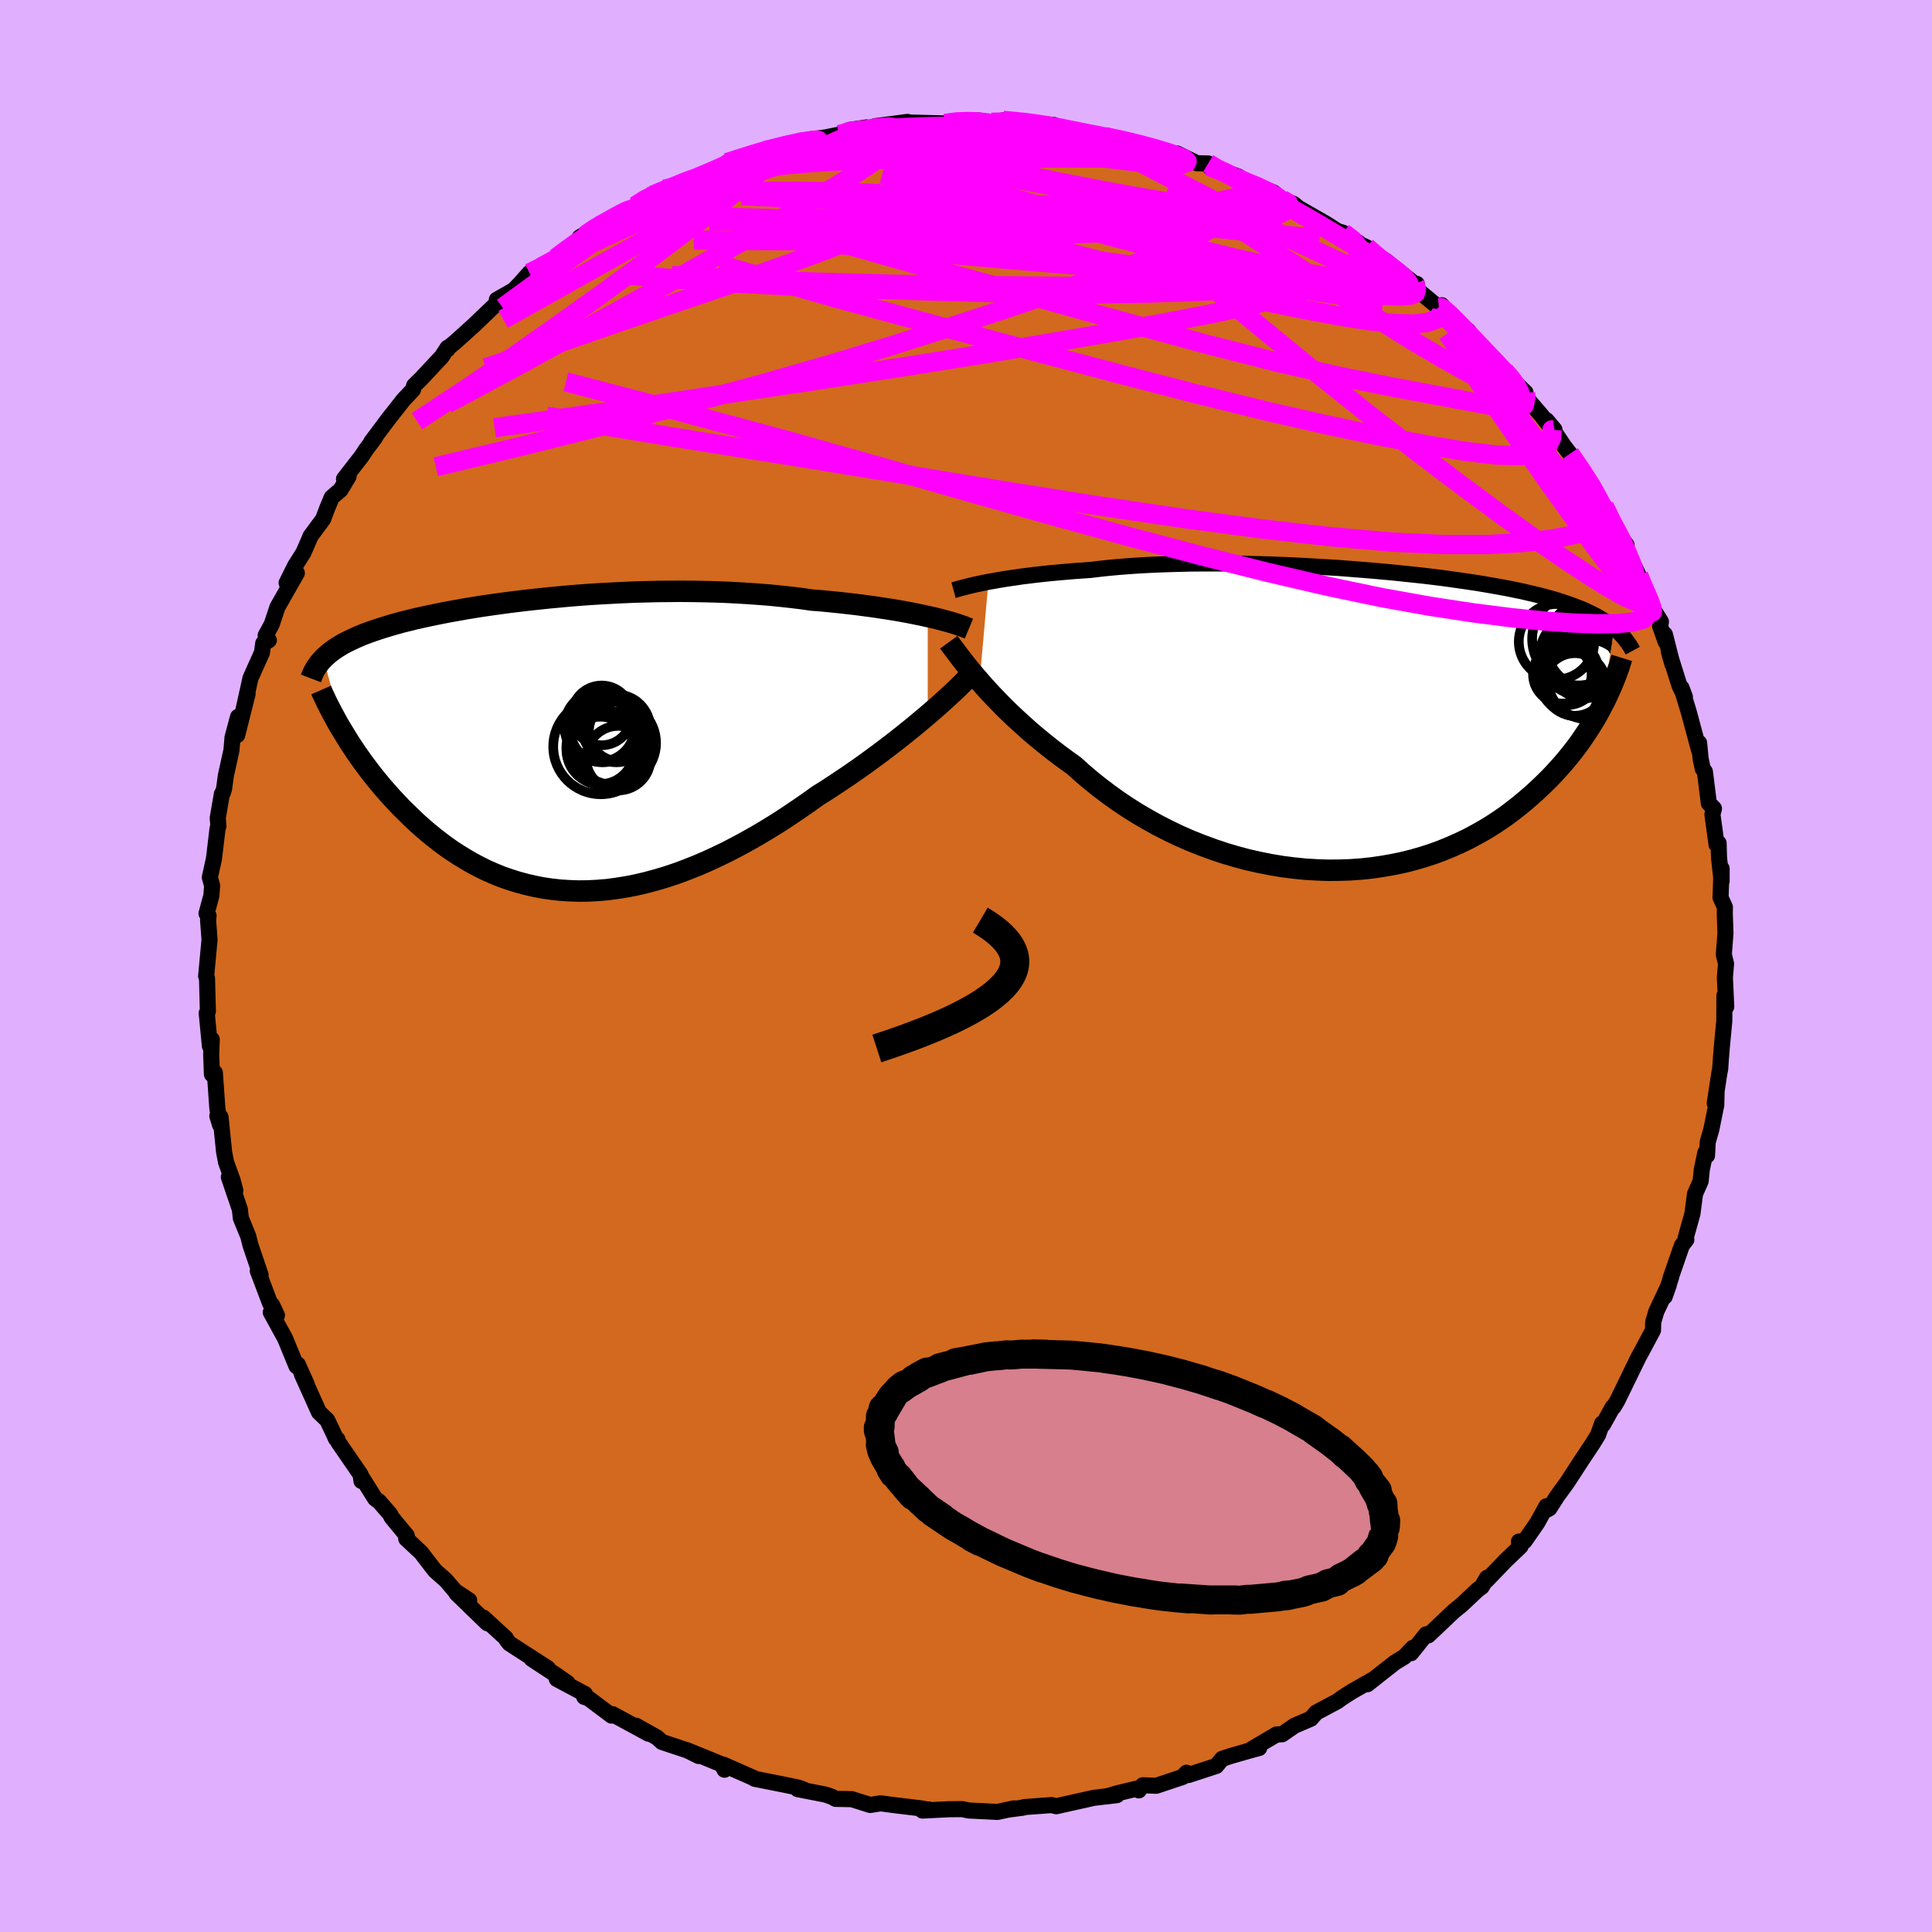 <svg viewBox="-100 -100 200 200" xmlns="http://www.w3.org/2000/svg" width="500" height="500" id="face-svg">
    <defs>
      <clipPath id="leftEyeClipPath">
        <polyline points="38.71,-13.29 38.08,-13.43 37.43,-13.56 36.74,-13.7 36.03,-13.83 35.29,-13.96 34.52,-14.08 33.73,-14.2 32.92,-14.32 32.09,-14.43 31.24,-14.54 30.37,-14.64 29.48,-14.74 28.57,-14.83 27.65,-14.92 26.72,-14.99 25.67,-15.14 24.6,-15.27 23.51,-15.39 22.4,-15.5 21.28,-15.59 20.14,-15.67 18.99,-15.74 17.82,-15.8 16.65,-15.84 15.47,-15.87 14.29,-15.89 13.11,-15.9 11.92,-15.89 10.74,-15.88 9.56,-15.85 8.39,-15.82 7.22,-15.77 6.07,-15.71 4.92,-15.65 3.79,-15.58 2.68,-15.5 1.57,-15.41 0.49,-15.31 -0.58,-15.21 -1.62,-15.1 -2.65,-14.99 -3.65,-14.87 -4.63,-14.75 -5.59,-14.62 -6.52,-14.49 -7.42,-14.36 -8.3,-14.22 -9.16,-14.08 -9.98,-13.93 -10.78,-13.79 -11.56,-13.64 -12.3,-13.49 -13.02,-13.34 -13.71,-13.19 -14.38,-13.04 -15.01,-12.88 -15.63,-12.73 -16.21,-12.57 -16.78,-12.41 -17.31,-12.25 -17.83,-12.09 -18.32,-11.93 -18.79,-11.77 -19.24,-11.61 -19.67,-11.45 -20.08,-11.28 -20.47,-11.11 -20.84,-10.94 -21.2,-10.77 -21.54,-10.6 -21.86,-10.43 -22.16,-10.25 -22.45,-10.07 -22.72,-9.89 -22.97,-9.71 -23.21,-9.52 -23.44,-9.33 -23.65,-9.14 -23.85,-8.95 -21.74,-1.21 -21.44,-0.72 -21.13,-0.22 -20.8,0.28 -20.46,0.79 -20.1,1.3 -19.74,1.81 -19.35,2.33 -18.96,2.85 -18.55,3.37 -18.12,3.89 -17.69,4.41 -17.23,4.93 -16.77,5.45 -16.28,5.97 -15.79,6.49 -15.27,7 -14.74,7.52 -14.19,8.04 -13.62,8.55 -13.04,9.05 -12.43,9.55 -11.81,10.03 -11.17,10.51 -10.51,10.97 -9.83,11.41 -9.13,11.84 -8.42,12.25 -7.68,12.64 -6.93,13.01 -6.15,13.35 -5.36,13.67 -4.55,13.95 -3.72,14.21 -2.87,14.44 -2,14.64 -1.12,14.81 -0.22,14.94 0.69,15.04 1.62,15.1 2.57,15.13 3.53,15.12 4.5,15.07 5.49,14.99 6.48,14.86 7.49,14.7 8.51,14.5 9.54,14.26 10.58,13.98 11.63,13.67 12.68,13.32 13.73,12.93 14.79,12.51 15.86,12.05 16.92,11.56 17.99,11.04 19.05,10.49 20.11,9.91 21.17,9.31 22.22,8.68 23.27,8.03 24.31,7.35 25.33,6.66 26.35,5.96 27.35,5.24 28.22,4.7 29.07,4.14 29.91,3.58 30.74,3.02 31.56,2.45 32.36,1.88 33.14,1.31 33.91,0.74 34.66,0.17 35.4,-0.4 36.11,-0.96 36.79,-1.51 37.46,-2.05 38.09,-2.58 38.71,-3.1" />
      </clipPath>
      <clipPath id="rightEyeClipPath">
        <polyline points="-37.47,-14.3 -36.95,-14.39 -36.39,-14.49 -35.81,-14.59 -35.2,-14.68 -34.56,-14.77 -33.9,-14.87 -33.21,-14.95 -32.5,-15.04 -31.77,-15.12 -31.01,-15.2 -30.23,-15.27 -29.43,-15.34 -28.61,-15.41 -27.77,-15.47 -26.91,-15.53 -26,-15.64 -25.07,-15.74 -24.1,-15.83 -23.1,-15.91 -22.08,-15.98 -21.03,-16.04 -19.95,-16.09 -18.85,-16.13 -17.73,-16.16 -16.59,-16.19 -15.43,-16.2 -14.26,-16.2 -13.08,-16.2 -11.89,-16.19 -10.7,-16.16 -9.5,-16.13 -8.3,-16.1 -7.09,-16.05 -5.89,-16 -4.7,-15.94 -3.51,-15.87 -2.33,-15.8 -1.17,-15.73 -0.01,-15.64 1.13,-15.55 2.25,-15.46 3.36,-15.36 4.45,-15.26 5.51,-15.15 6.56,-15.04 7.58,-14.93 8.58,-14.81 9.55,-14.69 10.49,-14.56 11.41,-14.43 12.3,-14.3 13.17,-14.17 14,-14.03 14.81,-13.89 15.59,-13.75 16.35,-13.61 17.07,-13.46 17.77,-13.32 18.44,-13.16 19.08,-13.01 19.7,-12.86 20.3,-12.7 20.87,-12.54 21.42,-12.38 21.94,-12.21 22.45,-12.04 22.93,-11.87 23.4,-11.69 23.84,-11.52 24.27,-11.34 24.67,-11.15 25.06,-10.96 25.43,-10.77 25.78,-10.57 26.11,-10.37 26.43,-10.17 26.73,-9.96 27.02,-9.75 27.29,-9.54 26.13,-1.58 25.85,-1.05 25.56,-0.51 25.24,0.03 24.91,0.57 24.56,1.12 24.19,1.67 23.81,2.23 23.4,2.79 22.97,3.35 22.52,3.91 22.05,4.47 21.56,5.02 21.05,5.58 20.52,6.13 19.96,6.68 19.38,7.23 18.78,7.78 18.15,8.32 17.5,8.86 16.82,9.39 16.12,9.92 15.38,10.43 14.62,10.93 13.83,11.41 13.01,11.87 12.17,12.32 11.29,12.74 10.39,13.14 9.46,13.52 8.51,13.87 7.52,14.19 6.52,14.48 5.49,14.74 4.43,14.96 3.36,15.15 2.26,15.31 1.15,15.43 0.02,15.51 -1.13,15.55 -2.29,15.56 -3.46,15.52 -4.65,15.45 -5.84,15.33 -7.03,15.18 -8.23,14.98 -9.44,14.74 -10.64,14.47 -11.83,14.15 -13.02,13.8 -14.21,13.4 -15.38,12.97 -16.54,12.51 -17.68,12.01 -18.81,11.47 -19.91,10.91 -20.99,10.31 -22.05,9.69 -23.08,9.04 -24.08,8.37 -25.05,7.67 -25.99,6.96 -26.9,6.23 -27.77,5.49 -28.6,4.74 -29.41,4.16 -30.21,3.57 -30.98,2.98 -31.73,2.38 -32.46,1.78 -33.17,1.18 -33.85,0.57 -34.51,-0.03 -35.14,-0.62 -35.75,-1.21 -36.33,-1.8 -36.88,-2.37 -37.41,-2.93 -37.91,-3.48 -38.38,-4.02" />
      </clipPath>
      <filter id="fuzzy">
        <feTurbulence id="turbulence" baseFrequency="0.05" numOctaves="3" type="noise" result="noise" />
        <feDisplacementMap in="SourceGraphic" in2="noise" scale="2" />
      </filter>
      <linearGradient id="rainbowGradient" x1="0%" y1="0%" x2="100%" y2="0%">
        <stop offset="0%" style="stop-color: [object Object]; stop-opacity: 1" />
        <stop offset="50%" style="stop-color: [object Object]; stop-opacity: 1" />
        <stop offset="100%" style="stop-color: [object Object]; stop-opacity: 1" />
      </linearGradient>
    </defs>
    <rect x="-100" y="-100" width="100%" height="100%" fill="rgb(224, 176, 255)" />
    <polyline id="faceContour" points="78.68,-0.23 78.56,1.18 78.7,4.22 78.51,3.08 78.5,5.68 78.24,8.41 78.15,9.54 78.07,10.68 77.99,11.06 77.51,14.22 77.7,12.99 77.67,14.38 77.15,16.95 76.78,18.23 76.71,19.62 76.54,19.31 76.17,21.07 76.05,22.27 75.47,23.58 75.2,25.64 74.49,28.18 74.57,28.33 74.11,28.92 72.94,32.3 72.99,32.23 72.33,34.22 72.75,33.03 71.46,35.77 71.14,36.85 71.12,37.7 70.17,39.48 69.7,40.35 69.66,40.41 67.43,44.99 67.04,45.64 66.95,45.66 65.95,47.46 65.85,47.35 65.43,48.54 64.92,49.37 63.79,51.07 62.22,53.48 61.18,54.91 60.39,56.15 59.85,56.43 60.08,55.93 59.14,57.64 57.82,59.54 57.24,59.58 57.41,60.07 55.86,61.55 53.87,63.62 53.94,63.33 53.39,64.26 52.97,64.57 51.3,66.14 50.51,66.78 47.86,69.29 47.64,69.18 46.07,71.14 46.28,70.57 45.38,71.51 44.39,72.11 43.07,73.15 41.55,74.35 42.03,73.92 39.89,75.14 38.87,75.8 38.45,76.11 36.26,77.28 35.7,77.92 34,78.65 32.73,79.53 32.15,79.55 29.57,81.07 30.35,80.95 29.43,81.2 27.47,81.76 26.52,82.07 25.91,82.81 23.03,83.75 22.83,83.51 22.43,83.95 19.7,84.86 18.3,84.81 17.89,85.34 17.59,85.18 15.7,85.63 14.57,85.96 15.63,85.83 13.24,86.11 10.42,86.74 9.34,86.98 8.86,86.86 6.01,87.07 5.9,87.13 4.37,87.33 4.96,87.2 3.26,87.57 0.27,87.42 -0.39,87.28 -1.77,87.29 -4.51,87.43 -3.86,87.31 -3.75,87.37 -4.66,87.2 -7.24,86.89 -8.85,86.68 -9.92,86.85 -11.82,86.25 -13.5,86.22 -13.84,86.02 -14.52,85.78 -17.43,85.21 -16.82,85.25 -17.36,85.05 -18.96,84.72 -21.88,84.14 -21.95,84.07 -21.86,84.11 -25.13,82.67 -25,83.2 -25.28,82.65 -28.93,81.16 -27.68,81.78 -28.83,81.21 -31.47,80.33 -31.98,79.87 -34.15,78.65 -32.87,79.47 -36.59,77.45 -36.69,77.6 -39.12,75.78 -39.52,75.66 -39.45,75.36 -42.36,73.81 -41.26,74.21 -42.48,73.36 -44.97,71.72 -43.28,72.7 -47.26,70.13 -47.54,69.78 -47.65,69.57 -49.95,67.46 -49.55,68.04 -52.75,64.94 -51.43,65.67 -52.88,64.71 -53.86,63.57 -54.95,62.61 -55.4,62.04 -56.4,60.73 -57.95,59.28 -57.89,58.97 -59.46,57.07 -59.62,56.74 -60.74,55.45 -61.17,55.13 -62.51,52.99 -62.58,53.31 -62.67,52.65 -64.99,49.28 -65.07,49 -65.22,48.94 -65.46,48.41 -66.12,47.02 -66.99,46.18 -68.75,42.26 -68.25,43.29 -69.17,41.25 -69.31,41.42 -70.49,38.55 -71.97,35.85 -71.33,36.16 -71.84,35.08 -72.03,34.95 -73.31,31.57 -73.02,31.99 -74.07,28.9 -74.3,27.98 -75.07,26.1 -75.17,25.2 -76.31,21.85 -75.64,23.25 -75.92,22.18 -76.6,20.31 -76.8,19.26 -77.17,15.63 -77.5,15.53 -77.23,16.43 -77.5,14.72 -77.76,11.04 -78.06,11.22 -78.14,9.15 -78.08,7.6 -78.27,8.29 -78.6,4.87 -78.48,4.7 -78.51,3.52 -78.57,1.28 -78.66,1.05 -78.31,-2.72 -78.46,-4.76 -78.41,-5.21 -78.62,-5.43 -78.12,-7.28 -78.04,-8.31 -78.28,-9.17 -77.85,-11.11 -77.48,-14.23 -77.39,-14.48 -77.46,-15.32 -77.03,-17.82 -76.93,-17.93 -76.8,-18.37 -76.62,-19.7 -76.04,-22.34 -75.93,-23.66 -75.36,-25.79 -75.44,-23.91 -74.37,-28.17 -74.84,-26.32 -74.07,-29.8 -72.88,-32.45 -72.75,-33.41 -72.17,-33.72 -72.5,-34.22 -71.87,-35.37 -71.28,-37.15 -69.27,-40.68 -70.33,-39.66 -69.45,-41.43 -68.59,-42.79 -67.85,-44.49 -67.86,-44.49 -66.55,-46.26 -66.12,-47.4 -65.66,-48.51 -64.74,-49.3 -63.91,-50.69 -64.39,-50.42 -62.58,-52.75 -62.11,-53.46 -61.16,-54.73 -61.56,-54.27 -59.8,-56.62 -58.22,-58.63 -57.26,-59.64 -57.13,-60.08 -56.41,-60.79 -54.28,-63.07 -53.67,-64 -53.69,-63.82 -53.54,-64.05 -52.92,-64.55 -50.98,-66.3 -48.72,-68.46 -48.49,-68.61 -48.57,-68.97 -46.81,-69.97 -46.16,-70.65 -45.19,-71.74 -43.98,-72.36 -42.85,-72.94 -42.47,-73.28 -41.97,-73.72 -39.28,-75.61 -39.99,-75.43 -38.04,-76.63 -37.57,-76.94 -36.18,-77.51 -34.24,-78.67 -32.93,-79.62 -32.6,-79.68 -32.46,-79.79 -31.22,-80.41 -30.02,-80.67 -29.51,-80.93 -26.23,-82.06 -24.45,-83.22 -25.11,-82.89 -24.76,-83.16 -20.8,-84.43 -20.81,-84.42 -18.15,-85.18 -18.54,-84.94 -17.45,-85.2 -16.43,-85.52 -14.46,-85.79 -13.09,-86.07 -12.05,-86.55 -10.29,-86.81 -11.26,-86.32 -9.39,-86.94 -6.05,-87.38 -6.2,-87.05 -4.63,-87.06 -5.59,-87.31 -2.18,-87.22 -1.18,-87.47 1.33,-87.53 1.13,-87.45 1.72,-87.21 2.64,-87.34 3.83,-87.54 6.62,-87.29 7.36,-87.21 9.11,-87.06 8.85,-86.8 12.18,-86.31 11.68,-86.46 13.7,-85.95 15.2,-85.7 14.34,-85.86 16.7,-85.37 19.11,-84.84 19.12,-84.7 22.07,-83.92 21.85,-84.11 23.92,-83.1 25.07,-83.08 25.14,-82.79 28.17,-81.74 27.83,-81.66 27.76,-81.61 31.09,-80.36 31.83,-80.08 32.7,-79.37 33.91,-78.89 34.49,-78.42 34.55,-78.4 37.29,-76.83 38.46,-76.08 39.05,-75.9 40.68,-74.83 40.3,-74.93 41.47,-74.4 43.27,-72.65 43.43,-73.03 46.47,-70.59 46.67,-70.61 46.4,-70.27 48.96,-68.14 49.26,-68.4 49.6,-68.01 50.9,-66.54 52,-65.75 52.48,-64.83 53.48,-63.89 55.77,-61.69 55.74,-61.61 56.2,-61.03 57.92,-59.37 57.59,-59.3 59.53,-57.05 60.89,-55.3 60.91,-55.54 60.1,-56.5 61.9,-53.83 62.52,-53.03 64.01,-50.92 64.88,-49.72 66,-47.59 65.31,-48.15 66.06,-47.62 66.88,-45.54 68.38,-43.58 67.97,-43.92 68.76,-42.25 69.63,-40.43 69.94,-39.57 71.25,-36.75 71.94,-35.64 71.85,-35.2 72.43,-33.56 72.35,-34.32 73.14,-31.21 72.77,-32.49 73.85,-29.05 74.42,-27.87 74.06,-28.81 74.83,-26.26 75.89,-22.32 75.89,-23.1 76.05,-21.44 76.27,-20.41 76.49,-20.12 76.9,-16.84 77.43,-16.3 77.27,-15.7 77.7,-12.56 77.91,-12.72 77.95,-11.24 78.22,-8.78 78.22,-10.09 78.11,-7.08 78.56,-6.1 78.55,-5.37 78.62,-3.4 78.45,-1.19 78.68,-0.23 78.56,1.18" fill="rgb(210, 105, 30)" stroke="black" stroke-width="1.667" stroke-linejoin="round" filter="url(#fuzzy)" />
    <g transform="translate(39.79 -25.47)">
      <polyline id="rightCountour" points="-37.47,-14.3 -36.95,-14.39 -36.39,-14.49 -35.81,-14.59 -35.2,-14.68 -34.56,-14.77 -33.9,-14.87 -33.21,-14.95 -32.5,-15.04 -31.77,-15.12 -31.01,-15.2 -30.23,-15.27 -29.43,-15.34 -28.61,-15.41 -27.77,-15.47 -26.91,-15.53 -26,-15.64 -25.07,-15.74 -24.1,-15.83 -23.1,-15.91 -22.08,-15.98 -21.03,-16.04 -19.95,-16.09 -18.85,-16.13 -17.73,-16.16 -16.59,-16.19 -15.43,-16.2 -14.26,-16.2 -13.08,-16.2 -11.89,-16.19 -10.7,-16.16 -9.5,-16.13 -8.3,-16.1 -7.09,-16.05 -5.89,-16 -4.7,-15.94 -3.51,-15.87 -2.33,-15.8 -1.17,-15.73 -0.01,-15.64 1.13,-15.55 2.25,-15.46 3.36,-15.36 4.45,-15.26 5.51,-15.15 6.56,-15.04 7.58,-14.93 8.58,-14.81 9.55,-14.69 10.49,-14.56 11.41,-14.43 12.3,-14.3 13.17,-14.17 14,-14.03 14.81,-13.89 15.59,-13.75 16.35,-13.61 17.07,-13.46 17.77,-13.32 18.44,-13.16 19.08,-13.01 19.7,-12.86 20.3,-12.7 20.87,-12.54 21.42,-12.38 21.94,-12.21 22.45,-12.04 22.93,-11.87 23.4,-11.69 23.84,-11.52 24.27,-11.34 24.67,-11.15 25.06,-10.96 25.43,-10.77 25.78,-10.57 26.11,-10.37 26.43,-10.17 26.73,-9.96 27.02,-9.75 27.29,-9.54 26.13,-1.58 25.85,-1.05 25.56,-0.51 25.24,0.03 24.91,0.57 24.56,1.12 24.19,1.67 23.81,2.23 23.4,2.79 22.97,3.35 22.52,3.91 22.05,4.47 21.56,5.02 21.05,5.58 20.52,6.13 19.96,6.68 19.38,7.23 18.78,7.78 18.15,8.32 17.5,8.86 16.82,9.39 16.12,9.92 15.38,10.43 14.62,10.93 13.83,11.41 13.01,11.87 12.17,12.32 11.29,12.74 10.39,13.14 9.46,13.52 8.51,13.87 7.52,14.19 6.52,14.48 5.49,14.74 4.43,14.96 3.36,15.15 2.26,15.31 1.15,15.43 0.02,15.51 -1.13,15.55 -2.29,15.56 -3.46,15.52 -4.65,15.45 -5.84,15.33 -7.03,15.18 -8.23,14.98 -9.44,14.74 -10.64,14.47 -11.83,14.15 -13.02,13.8 -14.21,13.4 -15.38,12.97 -16.54,12.51 -17.68,12.01 -18.81,11.47 -19.91,10.91 -20.99,10.31 -22.05,9.69 -23.08,9.04 -24.08,8.37 -25.05,7.67 -25.99,6.96 -26.9,6.23 -27.77,5.49 -28.6,4.74 -29.41,4.16 -30.21,3.57 -30.98,2.98 -31.73,2.38 -32.46,1.78 -33.17,1.18 -33.85,0.57 -34.51,-0.03 -35.14,-0.62 -35.75,-1.21 -36.33,-1.8 -36.88,-2.37 -37.41,-2.93 -37.91,-3.48 -38.38,-4.02" fill="white" stroke="white" stroke-width="0" stroke-linejoin="round" filter="url(#fuzzy)" />
    </g>
    <g transform="translate(-42.67 -22.89)">
      <polyline id="leftCountour" points="38.71,-13.29 38.08,-13.43 37.43,-13.56 36.74,-13.7 36.03,-13.83 35.29,-13.96 34.52,-14.08 33.73,-14.2 32.92,-14.32 32.09,-14.43 31.24,-14.54 30.37,-14.64 29.48,-14.74 28.57,-14.83 27.65,-14.92 26.72,-14.99 25.67,-15.14 24.6,-15.27 23.51,-15.39 22.4,-15.5 21.28,-15.59 20.14,-15.67 18.99,-15.74 17.82,-15.8 16.65,-15.84 15.47,-15.87 14.29,-15.89 13.11,-15.9 11.92,-15.89 10.74,-15.88 9.56,-15.85 8.39,-15.82 7.22,-15.77 6.07,-15.71 4.92,-15.65 3.79,-15.58 2.68,-15.5 1.57,-15.41 0.49,-15.31 -0.58,-15.21 -1.62,-15.1 -2.65,-14.99 -3.65,-14.87 -4.63,-14.75 -5.59,-14.62 -6.52,-14.49 -7.42,-14.36 -8.3,-14.22 -9.16,-14.08 -9.98,-13.93 -10.78,-13.79 -11.56,-13.64 -12.3,-13.49 -13.02,-13.34 -13.71,-13.19 -14.38,-13.04 -15.01,-12.88 -15.63,-12.73 -16.21,-12.57 -16.78,-12.41 -17.31,-12.25 -17.83,-12.09 -18.32,-11.93 -18.79,-11.77 -19.24,-11.61 -19.67,-11.45 -20.08,-11.28 -20.47,-11.11 -20.84,-10.94 -21.2,-10.77 -21.54,-10.6 -21.86,-10.43 -22.16,-10.25 -22.45,-10.07 -22.72,-9.89 -22.97,-9.71 -23.21,-9.52 -23.44,-9.33 -23.65,-9.14 -23.85,-8.95 -21.74,-1.21 -21.44,-0.72 -21.13,-0.22 -20.8,0.28 -20.46,0.79 -20.1,1.3 -19.74,1.81 -19.35,2.33 -18.96,2.85 -18.55,3.37 -18.12,3.89 -17.69,4.41 -17.23,4.93 -16.77,5.45 -16.28,5.97 -15.79,6.49 -15.27,7 -14.74,7.52 -14.19,8.04 -13.62,8.55 -13.04,9.05 -12.43,9.55 -11.81,10.03 -11.17,10.51 -10.51,10.97 -9.83,11.41 -9.13,11.84 -8.42,12.25 -7.68,12.64 -6.93,13.01 -6.15,13.35 -5.36,13.67 -4.55,13.95 -3.72,14.21 -2.87,14.44 -2,14.64 -1.12,14.81 -0.22,14.94 0.69,15.04 1.62,15.1 2.57,15.13 3.53,15.12 4.5,15.07 5.49,14.99 6.48,14.86 7.49,14.7 8.51,14.5 9.54,14.26 10.58,13.98 11.63,13.67 12.68,13.32 13.73,12.93 14.79,12.51 15.86,12.05 16.92,11.56 17.99,11.04 19.05,10.49 20.11,9.91 21.17,9.31 22.22,8.68 23.27,8.03 24.31,7.35 25.33,6.66 26.35,5.96 27.35,5.24 28.22,4.7 29.07,4.14 29.91,3.58 30.74,3.02 31.56,2.45 32.36,1.88 33.14,1.31 33.91,0.74 34.66,0.17 35.4,-0.4 36.11,-0.96 36.79,-1.51 37.46,-2.05 38.09,-2.58 38.71,-3.1" fill="white" stroke="white" stroke-width="0" stroke-linejoin="round" filter="url(#fuzzy)" />
    </g>
    <g transform="translate(39.79 -25.47)">
      <polyline id="rightUpper" points="-41.08,-13.43 -40.86,-13.49 -40.61,-13.57 -40.33,-13.65 -40.01,-13.73 -39.66,-13.82 -39.29,-13.91 -38.88,-14.01 -38.44,-14.1 -37.97,-14.2 -37.47,-14.3 -36.95,-14.39 -36.39,-14.49 -35.81,-14.59 -35.2,-14.68 -34.56,-14.77 -33.9,-14.87 -33.21,-14.95 -32.5,-15.04 -31.77,-15.12 -31.01,-15.2 -30.23,-15.27 -29.43,-15.34 -28.61,-15.41 -27.77,-15.47 -26.91,-15.53 -26,-15.64 -25.07,-15.74 -24.1,-15.83 -23.1,-15.91 -22.08,-15.98 -21.03,-16.04 -19.95,-16.09 -18.85,-16.13 -17.73,-16.16 -16.59,-16.19 -15.43,-16.2 -14.26,-16.2 -13.08,-16.2 -11.89,-16.19 -10.7,-16.16 -9.5,-16.13 -8.3,-16.1 -7.09,-16.05 -5.89,-16 -4.7,-15.94 -3.51,-15.87 -2.33,-15.8 -1.17,-15.73 -0.01,-15.64 1.13,-15.55 2.25,-15.46 3.36,-15.36 4.45,-15.26 5.51,-15.15 6.56,-15.04 7.58,-14.93 8.58,-14.81 9.55,-14.69 10.49,-14.56 11.41,-14.43 12.3,-14.3 13.17,-14.17 14,-14.03 14.81,-13.89 15.59,-13.75 16.35,-13.61 17.07,-13.46 17.77,-13.32 18.44,-13.16 19.08,-13.01 19.7,-12.86 20.3,-12.7 20.87,-12.54 21.42,-12.38 21.94,-12.21 22.45,-12.04 22.93,-11.87 23.4,-11.69 23.84,-11.52 24.27,-11.34 24.67,-11.15 25.06,-10.96 25.43,-10.77 25.78,-10.57 26.11,-10.37 26.43,-10.17 26.73,-9.96 27.02,-9.75 27.29,-9.54 27.54,-9.32 27.78,-9.1 28.01,-8.87 28.22,-8.64 28.42,-8.4 28.6,-8.16 28.78,-7.92 28.94,-7.68 29.09,-7.43 29.23,-7.17" fill="none" stroke="black" stroke-width="1.667" stroke-linejoin="round" filter="url(#fuzzy)" />
      <polyline id="rightLower" points="-41.57,-8.05 -41.38,-7.79 -41.16,-7.49 -40.91,-7.16 -40.63,-6.79 -40.33,-6.39 -40,-5.97 -39.64,-5.51 -39.25,-5.04 -38.83,-4.54 -38.38,-4.02 -37.91,-3.48 -37.41,-2.93 -36.88,-2.37 -36.33,-1.8 -35.75,-1.21 -35.14,-0.62 -34.51,-0.03 -33.85,0.57 -33.17,1.18 -32.46,1.78 -31.73,2.38 -30.98,2.98 -30.21,3.57 -29.41,4.16 -28.6,4.74 -27.77,5.49 -26.9,6.23 -25.99,6.96 -25.05,7.67 -24.08,8.37 -23.08,9.04 -22.05,9.69 -20.99,10.31 -19.91,10.91 -18.81,11.47 -17.68,12.01 -16.54,12.51 -15.38,12.97 -14.21,13.4 -13.02,13.8 -11.83,14.15 -10.64,14.47 -9.44,14.74 -8.23,14.98 -7.03,15.18 -5.84,15.33 -4.65,15.45 -3.46,15.52 -2.29,15.56 -1.13,15.55 0.02,15.51 1.15,15.43 2.26,15.31 3.36,15.15 4.43,14.96 5.49,14.74 6.52,14.48 7.52,14.19 8.51,13.87 9.46,13.52 10.39,13.14 11.29,12.74 12.17,12.32 13.01,11.87 13.83,11.41 14.62,10.93 15.38,10.43 16.12,9.92 16.82,9.39 17.5,8.86 18.15,8.32 18.78,7.78 19.38,7.23 19.96,6.68 20.52,6.13 21.05,5.58 21.56,5.02 22.05,4.47 22.52,3.91 22.97,3.35 23.4,2.79 23.81,2.23 24.19,1.67 24.56,1.12 24.91,0.57 25.24,0.03 25.56,-0.51 25.85,-1.05 26.13,-1.58 26.4,-2.1 26.64,-2.61 26.87,-3.12 27.09,-3.62 27.29,-4.11 27.48,-4.59 27.65,-5.06 27.82,-5.53 27.96,-5.98 28.1,-6.43" fill="none" stroke="black" stroke-width="2.222" stroke-linejoin="round" filter="url(#fuzzy)" />
      <circle r="4.608" cx="23.915" cy="-4.899" stroke="black" fill="none" stroke-width="1.0" filter="url(#fuzzy)" clip-path="url(#rightEyeClipPath)" /><circle r="4.798" cx="23.615" cy="-8.374" stroke="black" fill="none" stroke-width="1.0" filter="url(#fuzzy)" clip-path="url(#rightEyeClipPath)" /><circle r="4.492" cx="24.765" cy="-7.764" stroke="black" fill="none" stroke-width="1.0" filter="url(#fuzzy)" clip-path="url(#rightEyeClipPath)" /><circle r="3.906" cx="21.34" cy="-8.099" stroke="black" fill="none" stroke-width="1.0" filter="url(#fuzzy)" clip-path="url(#rightEyeClipPath)" /><circle r="4.148" cx="23.775" cy="-6.734" stroke="black" fill="none" stroke-width="1.0" filter="url(#fuzzy)" clip-path="url(#rightEyeClipPath)" /><circle r="3.362" cx="22.365" cy="-4.894" stroke="black" fill="none" stroke-width="1.0" filter="url(#fuzzy)" clip-path="url(#rightEyeClipPath)" /><circle r="3.24" cx="23.245" cy="-3.674" stroke="black" fill="none" stroke-width="1.0" filter="url(#fuzzy)" clip-path="url(#rightEyeClipPath)" /><circle r="4.134" cx="24.58" cy="-4.214" stroke="black" fill="none" stroke-width="1.0" filter="url(#fuzzy)" clip-path="url(#rightEyeClipPath)" /><circle r="3.426" cx="24.2" cy="-5.659" stroke="black" fill="none" stroke-width="1.0" filter="url(#fuzzy)" clip-path="url(#rightEyeClipPath)" /><circle r="3.032" cx="21.94" cy="-4.729" stroke="black" fill="none" stroke-width="1.0" filter="url(#fuzzy)" clip-path="url(#rightEyeClipPath)" />
      </g>
    <g transform="translate(-42.67 -22.89)">
      <polyline id="leftUpper" points="42.97,-12.03 42.73,-12.13 42.44,-12.25 42.11,-12.36 41.74,-12.49 41.33,-12.62 40.88,-12.75 40.39,-12.88 39.86,-13.02 39.3,-13.16 38.71,-13.29 38.08,-13.43 37.43,-13.56 36.74,-13.7 36.03,-13.83 35.29,-13.96 34.52,-14.08 33.73,-14.2 32.92,-14.32 32.09,-14.43 31.24,-14.54 30.37,-14.64 29.48,-14.74 28.57,-14.83 27.65,-14.92 26.72,-14.99 25.67,-15.14 24.6,-15.27 23.51,-15.39 22.4,-15.5 21.28,-15.59 20.14,-15.67 18.99,-15.74 17.82,-15.8 16.65,-15.84 15.47,-15.87 14.29,-15.89 13.11,-15.9 11.92,-15.89 10.74,-15.88 9.56,-15.85 8.39,-15.82 7.22,-15.77 6.07,-15.71 4.92,-15.65 3.79,-15.58 2.68,-15.5 1.57,-15.41 0.49,-15.31 -0.58,-15.21 -1.62,-15.1 -2.65,-14.99 -3.65,-14.87 -4.63,-14.75 -5.59,-14.62 -6.52,-14.49 -7.42,-14.36 -8.3,-14.22 -9.16,-14.08 -9.98,-13.93 -10.78,-13.79 -11.56,-13.64 -12.3,-13.49 -13.02,-13.34 -13.71,-13.19 -14.38,-13.04 -15.01,-12.88 -15.63,-12.73 -16.21,-12.57 -16.78,-12.41 -17.31,-12.25 -17.83,-12.09 -18.32,-11.93 -18.79,-11.77 -19.24,-11.61 -19.67,-11.45 -20.08,-11.28 -20.47,-11.11 -20.84,-10.94 -21.2,-10.77 -21.54,-10.6 -21.86,-10.43 -22.16,-10.25 -22.45,-10.07 -22.72,-9.89 -22.97,-9.71 -23.21,-9.52 -23.44,-9.33 -23.65,-9.14 -23.85,-8.95 -24.03,-8.75 -24.2,-8.56 -24.36,-8.35 -24.5,-8.15 -24.64,-7.95 -24.76,-7.74 -24.87,-7.53 -24.97,-7.31 -25.06,-7.09 -25.14,-6.88" fill="none" stroke="black" stroke-width="2.222" stroke-linejoin="round" filter="url(#fuzzy)" />
      <polyline id="leftLower" points="42.93,-7.03 42.69,-6.78 42.4,-6.48 42.07,-6.15 41.7,-5.79 41.29,-5.4 40.84,-4.99 40.36,-4.55 39.84,-4.08 39.29,-3.6 38.71,-3.1 38.09,-2.58 37.46,-2.05 36.79,-1.51 36.11,-0.96 35.4,-0.4 34.66,0.17 33.91,0.74 33.14,1.31 32.36,1.88 31.56,2.45 30.74,3.02 29.91,3.58 29.07,4.14 28.22,4.7 27.35,5.24 26.35,5.96 25.33,6.66 24.31,7.35 23.27,8.03 22.22,8.68 21.17,9.31 20.11,9.91 19.05,10.49 17.99,11.04 16.92,11.56 15.86,12.05 14.79,12.51 13.73,12.93 12.68,13.32 11.63,13.67 10.58,13.98 9.54,14.26 8.51,14.5 7.49,14.7 6.48,14.86 5.49,14.99 4.5,15.07 3.53,15.12 2.57,15.13 1.62,15.1 0.69,15.04 -0.22,14.94 -1.12,14.81 -2,14.64 -2.87,14.44 -3.72,14.21 -4.55,13.95 -5.36,13.67 -6.15,13.35 -6.93,13.01 -7.68,12.64 -8.42,12.25 -9.13,11.84 -9.83,11.41 -10.51,10.97 -11.17,10.51 -11.81,10.03 -12.43,9.55 -13.04,9.05 -13.62,8.55 -14.19,8.04 -14.74,7.52 -15.27,7 -15.79,6.49 -16.28,5.97 -16.77,5.45 -17.23,4.93 -17.69,4.41 -18.12,3.89 -18.55,3.37 -18.96,2.85 -19.35,2.33 -19.74,1.81 -20.1,1.3 -20.46,0.79 -20.8,0.28 -21.13,-0.22 -21.44,-0.72 -21.74,-1.21 -22.03,-1.69 -22.31,-2.16 -22.57,-2.63 -22.82,-3.09 -23.06,-3.54 -23.29,-3.99 -23.51,-4.42 -23.71,-4.85 -23.91,-5.27 -24.09,-5.68" fill="none" stroke="black" stroke-width="2.222" stroke-linejoin="round" filter="url(#fuzzy)" />
      <circle r="3.918" cx="5.215" cy="0.306" stroke="black" fill="none" stroke-width="1.0" filter="url(#fuzzy)" clip-path="url(#leftEyeClipPath)" /><circle r="3.32" cx="5.055" cy="-1.514" stroke="black" fill="none" stroke-width="1.0" filter="url(#fuzzy)" clip-path="url(#leftEyeClipPath)" /><circle r="4.924" cx="4.865" cy="0.186" stroke="black" fill="none" stroke-width="1.0" filter="url(#fuzzy)" clip-path="url(#leftEyeClipPath)" /><circle r="3.506" cx="6.475" cy="-1.704" stroke="black" fill="none" stroke-width="1.0" filter="url(#fuzzy)" clip-path="url(#leftEyeClipPath)" /><circle r="4.346" cx="6.24" cy="-0.199" stroke="black" fill="none" stroke-width="1.0" filter="url(#fuzzy)" clip-path="url(#leftEyeClipPath)" /><circle r="3.092" cx="4.955" cy="-3.054" stroke="black" fill="none" stroke-width="1.0" filter="url(#fuzzy)" clip-path="url(#leftEyeClipPath)" /><circle r="3.652" cx="4.755" cy="-1.899" stroke="black" fill="none" stroke-width="1.0" filter="url(#fuzzy)" clip-path="url(#leftEyeClipPath)" /><circle r="3.108" cx="6.74" cy="-1.419" stroke="black" fill="none" stroke-width="1.0" filter="url(#fuzzy)" clip-path="url(#leftEyeClipPath)" /><circle r="3.49" cx="4.82" cy="0.571" stroke="black" fill="none" stroke-width="1.0" filter="url(#fuzzy)" clip-path="url(#leftEyeClipPath)" /><circle r="3.34" cx="6.68" cy="1.371" stroke="black" fill="none" stroke-width="1.0" filter="url(#fuzzy)" clip-path="url(#leftEyeClipPath)" />
    </g>
    <g id="hairs">
      <polyline points="3.83,-87.54 5.92,-87.34 7.45,-87.14 8.82,-86.91 10.16,-86.66 11.46,-86.4 12.7,-86.15 13.82,-85.93 14.81,-85.73 15.68,-85.54 16.41,-85.38 16.99,-85.23 17.36,-85.12 17.45,-85.06 17.22,-85.06 16.6,-85.14 15.57,-85.31 14.11,-85.57 12.16,-85.92 9.6,-86.36 6.33,-86.87" fill="none" stroke="rgb(255, 0, 255)" stroke-width="2" stroke-linejoin="round" filter="url(#fuzzy)" /><polyline points="-26.23,-82.06 -25.07,-82.74 -23.96,-83.12 -22.33,-83.52 -20.3,-83.97 -18.1,-84.39 -15.89,-84.76 -13.72,-85.09 -11.57,-85.38 -9.44,-85.67 -7.35,-85.96 -5.37,-86.26 -3.6,-86.54 -2.11,-86.79 -0.95,-87 -0.11,-87.16 0.48,-87.26 0.88,-87.32" fill="none" stroke="rgb(255, 0, 255)" stroke-width="2" stroke-linejoin="round" filter="url(#fuzzy)" /><polyline points="32.7,-79.37 33.36,-78.96 33.34,-78.56 32.84,-78.08 31.79,-77.55 30.02,-77.07 27.41,-76.68 23.91,-76.38 19.5,-76.15 14.17,-75.92 7.87,-75.67 0.53,-75.41 -7.92,-75.18 -17.52,-75.07 -28.18,-75.15" fill="none" stroke="rgb(255, 0, 255)" stroke-width="2" stroke-linejoin="round" filter="url(#fuzzy)" /><polyline points="-11.26,-86.32 -9.36,-86.75 -7.96,-86.86 -7.23,-86.74 -6.94,-86.46 -6.93,-86.06 -7.15,-85.52 -7.7,-84.82 -8.68,-83.93 -10.14,-82.86 -12.07,-81.6 -14.42,-80.15 -17.21,-78.49 -20.48,-76.57 -24.29,-74.37 -28.74,-71.85 -33.86,-69.01 -39.73,-65.79 -46.38,-62.14 -53.72,-58.2" fill="none" stroke="rgb(255, 0, 255)" stroke-width="2" stroke-linejoin="round" filter="url(#fuzzy)" /><polyline points="-31.22,-80.41 -29.96,-80.71 -28.19,-81.19 -26.13,-81.71 -24.01,-82.18 -21.82,-82.55 -19.47,-82.85 -16.97,-83.09 -14.35,-83.28 -11.67,-83.4 -8.98,-83.49 -6.27,-83.54 -3.54,-83.57 -0.78,-83.6 1.96,-83.62 4.64,-83.63 7.22,-83.64 9.69,-83.64 12.06,-83.64 14.31,-83.64 16.42,-83.64 18.3,-83.65 19.92,-83.67 21.22,-83.75" fill="none" stroke="rgb(255, 0, 255)" stroke-width="2" stroke-linejoin="round" filter="url(#fuzzy)" /><polyline points="-34.24,-78.67 -33.26,-79.31 -32.5,-79.7 -31.63,-80.08 -30.56,-80.52 -29.32,-81.01 -28,-81.55 -26.75,-82.07 -25.67,-82.54 -24.82,-82.9 -24.22,-83.14 -23.88,-83.24 -23.87,-83.19 -24.25,-82.97 -25.04,-82.6 -26.2,-82.11 -27.64,-81.51 -29.33,-80.82 -31.39,-79.96" fill="none" stroke="rgb(255, 0, 255)" stroke-width="2" stroke-linejoin="round" filter="url(#fuzzy)" /><polyline points="-45.19,-71.74 -43.92,-72.36 -42.41,-73.07 -40.59,-73.93 -38.43,-74.96 -35.96,-76.11 -33.27,-77.31 -30.43,-78.52 -27.51,-79.73 -24.55,-80.93 -21.61,-82.11 -18.76,-83.24 -16.1,-84.28 -13.85,-85.19 -12.23,-85.91" fill="none" stroke="rgb(255, 0, 255)" stroke-width="2" stroke-linejoin="round" filter="url(#fuzzy)" /><polyline points="-13.09,-86.07 -11.95,-86.4 -10.76,-86.54 -9.37,-86.64 -7.72,-86.73 -5.96,-86.82 -4.22,-86.88 -2.54,-86.92 -0.9,-86.94 0.68,-86.97 2.17,-87 3.45,-87.03 4.47,-87.07 5.18,-87.11 5.58,-87.17 5.67,-87.24 5.37,-87.3 4.57,-87.33 3.28,-87.31" fill="none" stroke="rgb(255, 0, 255)" stroke-width="2" stroke-linejoin="round" filter="url(#fuzzy)" /><polyline points="48.96,-68.14 49.36,-68.06 50.07,-67.45 50.98,-66.53 51.98,-65.5 53,-64.42 53.98,-63.39 54.86,-62.47 55.6,-61.68 56.19,-61.04 56.59,-60.56 56.8,-60.28 56.78,-60.24 56.5,-60.48 55.93,-61.03 55.08,-61.88 53.98,-62.96 52.62,-64.28 50.92,-65.91 48.79,-68.05" fill="none" stroke="rgb(255, 0, 255)" stroke-width="2" stroke-linejoin="round" filter="url(#fuzzy)" /><polyline points="69.63,-40.43 70.05,-39.27 70.29,-38.19 70.07,-37.67 69.35,-37.72 68.16,-38.24 66.52,-39.17 64.44,-40.47 61.9,-42.14 58.9,-44.21 55.4,-46.72 51.37,-49.7 46.76,-53.18 41.53,-57.23 35.63,-61.92 29.04,-67.32 21.71,-73.4 13.47,-80.15" fill="none" stroke="rgb(255, 0, 255)" stroke-width="2" stroke-linejoin="round" filter="url(#fuzzy)" /><polyline points="-2.18,-87.22 -0.97,-87.38 0.11,-87.42 0.86,-87.4 1.45,-87.36 1.98,-87.31 2.45,-87.24 2.77,-87.13 2.79,-86.97 2.43,-86.75 1.63,-86.49 0.37,-86.2 -1.37,-85.89 -3.61,-85.57 -6.44,-85.23 -9.95,-84.81 -14.27,-84.28 -19.47,-83.58" fill="none" stroke="rgb(255, 0, 255)" stroke-width="2" stroke-linejoin="round" filter="url(#fuzzy)" /><polyline points="39.05,-75.9 39.97,-75.21 40.41,-74.72 40.76,-74.17 40.97,-73.54 40.94,-72.91 40.58,-72.31 39.82,-71.78 38.64,-71.32 37.04,-70.94 35.03,-70.62 32.61,-70.36 29.79,-70.14 26.55,-69.95 22.85,-69.78 18.66,-69.66 13.94,-69.59 8.66,-69.6 2.83,-69.7 -3.56,-69.87 -10.5,-70.1 -18,-70.39 -26.06,-70.82 -34.66,-71.49" fill="none" stroke="rgb(255, 0, 255)" stroke-width="2" stroke-linejoin="round" filter="url(#fuzzy)" /><polyline points="2.64,-87.34 4.08,-87.37 5.44,-87.23 6.43,-86.99 7.06,-86.66 7.4,-86.25 7.47,-85.76 7.24,-85.21 6.7,-84.59 5.86,-83.89 4.7,-83.1 3.23,-82.2 1.43,-81.18 -0.76,-80.04 -3.4,-78.77 -6.51,-77.37 -10.13,-75.85 -14.25,-74.22 -18.84,-72.52 -23.91,-70.74 -29.48,-68.85 -35.63,-66.75 -42.41,-64.4 -49.72,-61.92" fill="none" stroke="rgb(255, 0, 255)" stroke-width="2" stroke-linejoin="round" filter="url(#fuzzy)" /><polyline points="28.17,-81.74 28.11,-81.59 28.69,-81.24 29.45,-80.77 30.05,-80.3 30.34,-79.87 30.31,-79.47 30.01,-79.09 29.46,-78.73 28.63,-78.38 27.47,-78.06 25.93,-77.78 23.97,-77.54 21.6,-77.33 18.8,-77.13 15.58,-76.95 11.89,-76.77 7.72,-76.63 3.05,-76.57 -2.1,-76.61 -7.7,-76.78 -13.75,-77.06 -20.35,-77.38 -27.72,-77.59" fill="none" stroke="rgb(255, 0, 255)" stroke-width="2" stroke-linejoin="round" filter="url(#fuzzy)" /><polyline points="66.06,-47.62 66.92,-45.86 67.6,-44.6 68.09,-43.59 68.51,-42.64 68.88,-41.72 69.16,-40.92 69.3,-40.34 69.23,-40.09 68.95,-40.19 68.44,-40.65 67.7,-41.46 66.74,-42.59 65.55,-44.05 64.13,-45.86 62.47,-48.04 60.56,-50.61 58.39,-53.56 55.92,-56.93 53.08,-60.85 49.83,-65.49" fill="none" stroke="rgb(255, 0, 255)" stroke-width="2" stroke-linejoin="round" filter="url(#fuzzy)" /><polyline points="48.96,-68.14 49.16,-68.16 49.25,-67.82 49.13,-67.36 48.65,-66.94 47.75,-66.62 46.36,-66.46 44.41,-66.51 41.84,-66.78 38.62,-67.29 34.71,-68.02 30.12,-68.97 24.83,-70.18 18.8,-71.69 11.93,-73.52 4.12,-75.61 -4.73,-77.87 -14.65,-80.21" fill="none" stroke="rgb(255, 0, 255)" stroke-width="2" stroke-linejoin="round" filter="url(#fuzzy)" /><polyline points="46.47,-70.59 46.54,-70.44 46.62,-70.04 46.52,-69.66 46.02,-69.44 45.04,-69.36 43.56,-69.41 41.56,-69.59 38.98,-69.94 35.77,-70.49 31.88,-71.28 27.26,-72.36 21.84,-73.74 15.57,-75.38 8.4,-77.29 0.3,-79.47 -8.67,-81.98" fill="none" stroke="rgb(255, 0, 255)" stroke-width="2" stroke-linejoin="round" filter="url(#fuzzy)" /><polyline points="-38.04,-76.63 -36.95,-76.97 -34.88,-77.37 -32.22,-77.66 -29.17,-77.74 -25.75,-77.58 -21.88,-77.23 -17.52,-76.75 -12.65,-76.2 -7.32,-75.61 -1.61,-74.98 4.37,-74.26 10.55,-73.45 16.89,-72.58 23.36,-71.67 29.96,-70.73 36.6,-69.76 43.19,-68.78" fill="none" stroke="rgb(255, 0, 255)" stroke-width="2" stroke-linejoin="round" filter="url(#fuzzy)" /><polyline points="25.07,-83.08 25.92,-82.57 27.23,-81.91 28.58,-81.19 30.06,-80.39 31.67,-79.53 33.31,-78.62 34.89,-77.73 36.39,-76.86 37.81,-76.02 39.15,-75.21 40.4,-74.47 41.51,-73.81 42.39,-73.31 42.98,-72.99 43.23,-72.9 43.1,-73.03 42.58,-73.41 41.65,-74.07" fill="none" stroke="rgb(255, 0, 255)" stroke-width="2" stroke-linejoin="round" filter="url(#fuzzy)" /><polyline points="-26.23,-82.06 -25.24,-82.72 -24.63,-83.02 -23.82,-83.29 -22.93,-83.5 -22.16,-83.61 -21.64,-83.56 -21.41,-83.35 -21.44,-82.98 -21.7,-82.46 -22.21,-81.8 -22.97,-80.99 -24.04,-80.01 -25.45,-78.83 -27.21,-77.42 -29.36,-75.77 -31.91,-73.84 -34.91,-71.61 -38.41,-69.07 -42.41,-66.22 -46.84,-63.1 -51.63,-59.82 -56.83,-56.4" fill="none" stroke="rgb(255, 0, 255)" stroke-width="2" stroke-linejoin="round" filter="url(#fuzzy)" /><polyline points="60.91,-55.54 60.66,-55.5 60.62,-54.68 60.22,-53.81 59.21,-53.15 57.47,-52.83 54.95,-52.89 51.65,-53.28 47.59,-53.96 42.78,-54.87 37.21,-56.04 30.88,-57.49 23.77,-59.24 15.85,-61.29 7.06,-63.62 -2.74,-66.23 -13.61,-69.18 -25.5,-72.61" fill="none" stroke="rgb(255, 0, 255)" stroke-width="2" stroke-linejoin="round" filter="url(#fuzzy)" /><polyline points="55.74,-61.61 56.37,-60.88 56.94,-60.11 57.3,-59.44 57.36,-59.01 57.03,-58.93 56.28,-59.2 55.12,-59.77 53.6,-60.57 51.68,-61.59 49.32,-62.91 46.39,-64.63 42.8,-66.87 38.49,-69.65 33.43,-72.98 27.64,-76.79 21.31,-81.04" fill="none" stroke="rgb(255, 0, 255)" stroke-width="2" stroke-linejoin="round" filter="url(#fuzzy)" /><polyline points="-24.76,-83.16 -22.11,-84 -20.53,-84.47 -19.36,-84.77 -18.41,-85 -17.56,-85.18 -16.77,-85.33 -16.07,-85.45 -15.55,-85.5 -15.28,-85.47 -15.29,-85.34 -15.58,-85.11 -16.16,-84.78 -17.02,-84.36 -18.2,-83.83 -19.75,-83.18 -21.72,-82.38 -24.17,-81.4 -27.16,-80.23 -30.72,-78.88 -34.9,-77.35" fill="none" stroke="rgb(255, 0, 255)" stroke-width="2" stroke-linejoin="round" filter="url(#fuzzy)" /><polyline points="-39.28,-75.61 -39.19,-75.82 -38.4,-76.35 -37.43,-76.92 -36.44,-77.47 -35.61,-77.92 -35.04,-78.2 -34.78,-78.28 -34.81,-78.16 -35.1,-77.84 -35.63,-77.33 -36.43,-76.62 -37.58,-75.69 -39.19,-74.49 -41.36,-72.94 -44.22,-70.9 -47.97,-68.16" fill="none" stroke="rgb(255, 0, 255)" stroke-width="2" stroke-linejoin="round" filter="url(#fuzzy)" /><polyline points="65.31,-48.15 65.77,-47.26 65.64,-46.18 64.78,-45.33 63.16,-44.7 60.83,-44.22 57.79,-43.85 54.03,-43.63 49.48,-43.63 44.1,-43.88 37.83,-44.43 30.67,-45.24 22.66,-46.31 13.82,-47.62 4.19,-49.15 -6.27,-50.87 -17.67,-52.73 -30.09,-54.71 -43.41,-56.91" fill="none" stroke="rgb(255, 0, 255)" stroke-width="2" stroke-linejoin="round" filter="url(#fuzzy)" /><polyline points="27.76,-81.61 30.05,-80.72 31.32,-80.13 32.1,-79.68 32.62,-79.29 32.96,-78.94 33.15,-78.61 33.15,-78.31 32.91,-78.08 32.36,-77.95 31.46,-77.91 30.2,-77.96 28.56,-78.1 26.55,-78.31 24.14,-78.61 21.31,-79.02 18,-79.58 14.13,-80.28 9.69,-81.14 4.74,-82.18 -0.65,-83.39 -6.53,-84.73" fill="none" stroke="rgb(255, 0, 255)" stroke-width="2" stroke-linejoin="round" filter="url(#fuzzy)" /><polyline points="25.14,-82.79 26.92,-82.1 27.68,-81.7 28.27,-81.31 28.76,-80.9 29.04,-80.5 28.99,-80.14 28.6,-79.81 27.87,-79.53 26.81,-79.26 25.41,-79.03 23.63,-78.86 21.41,-78.74 18.69,-78.69 15.46,-78.7 11.71,-78.74 7.45,-78.8 2.68,-78.89 -2.69,-79.01 -8.77,-79.17 -15.67,-79.38 -23.22,-79.74" fill="none" stroke="rgb(255, 0, 255)" stroke-width="2" stroke-linejoin="round" filter="url(#fuzzy)" /><polyline points="41.47,-74.4 42.49,-73.29 42.66,-72.53 42.03,-71.88 40.48,-71.36 37.99,-70.97 34.56,-70.69 30.15,-70.5 24.74,-70.4 18.31,-70.35 10.83,-70.36 2.25,-70.43 -7.47,-70.57 -18.36,-70.88 -30.46,-71.48" fill="none" stroke="rgb(255, 0, 255)" stroke-width="2" stroke-linejoin="round" filter="url(#fuzzy)" /><polyline points="69.94,-39.57 70.74,-37.56 70.73,-36.49 70.12,-35.91 69,-35.6 67.42,-35.45 65.38,-35.42 62.9,-35.5 59.95,-35.7 56.51,-36.05 52.57,-36.55 48.09,-37.23 43.06,-38.13 37.45,-39.3 31.25,-40.74 24.43,-42.45 17.02,-44.4 9,-46.6 0.39,-49.03 -8.88,-51.68 -18.88,-54.5 -29.73,-57.42 -41.42,-60.47" fill="none" stroke="rgb(255, 0, 255)" stroke-width="2" stroke-linejoin="round" filter="url(#fuzzy)" /><polyline points="41.47,-74.4 42.75,-73.28 43.66,-72.51 44.24,-71.87 44.43,-71.38 44.24,-71.04 43.68,-70.84 42.74,-70.79 41.4,-70.86 39.63,-71.05 37.44,-71.36 34.79,-71.81 31.65,-72.43 27.95,-73.25 23.65,-74.3 18.74,-75.59 13.23,-77.12 7.09,-78.87 0.23,-80.81 -7.53,-82.98" fill="none" stroke="rgb(255, 0, 255)" stroke-width="2" stroke-linejoin="round" filter="url(#fuzzy)" /><polyline points="41.47,-74.4 42.53,-73.31 42.82,-72.59 42.36,-72.02 41.05,-71.61 38.85,-71.36 35.76,-71.26 31.76,-71.3 26.83,-71.5 20.96,-71.84 14.16,-72.33 6.37,-72.97 -2.52,-73.75 -12.7,-74.64 -24.39,-75.65" fill="none" stroke="rgb(255, 0, 255)" stroke-width="2" stroke-linejoin="round" filter="url(#fuzzy)" /><polyline points="-32.46,-79.79 -31.25,-80.29 -29.87,-80.78 -28.28,-81.38 -26.62,-82.02 -25.05,-82.65 -23.59,-83.22 -22.19,-83.73 -20.86,-84.18 -19.65,-84.57 -18.63,-84.87 -17.84,-85.09 -17.28,-85.24 -16.94,-85.32 -16.84,-85.33 -17.04,-85.26 -17.64,-85.08 -18.69,-84.76 -20.16,-84.31 -21.86,-83.76 -23.66,-83.13" fill="none" stroke="rgb(255, 0, 255)" stroke-width="2" stroke-linejoin="round" filter="url(#fuzzy)" /><polyline points="40.68,-74.83 40.61,-74.64 40.7,-74.01 40.5,-73.19 39.8,-72.29 38.45,-71.36 36.39,-70.42 33.59,-69.48 30.07,-68.55 25.84,-67.61 20.89,-66.64 15.19,-65.62 8.72,-64.51 1.44,-63.29 -6.69,-61.99 -15.72,-60.59 -25.74,-59.09 -36.81,-57.42 -48.81,-55.72" fill="none" stroke="rgb(255, 0, 255)" stroke-width="2" stroke-linejoin="round" filter="url(#fuzzy)" /><polyline points="-30.02,-80.67 -28.74,-81.2 -27.01,-81.92 -25.51,-82.57 -24.19,-83.12 -22.91,-83.6 -21.64,-84.03 -20.48,-84.4 -19.5,-84.69 -18.76,-84.89 -18.29,-84.99 -18.1,-85.01 -18.2,-84.92 -18.63,-84.73 -19.44,-84.41 -20.71,-83.91 -22.55,-83.22 -25,-82.34 -27.9,-81.36" fill="none" stroke="rgb(255, 0, 255)" stroke-width="2" stroke-linejoin="round" filter="url(#fuzzy)" /><polyline points="28.17,-81.74 28.05,-81.57 28.44,-81.12 28.9,-80.51 29.06,-79.81 28.81,-79.08 28.12,-78.29 27.05,-77.43 25.61,-76.49 23.8,-75.47 21.58,-74.39 18.9,-73.25 15.73,-72.04 12.04,-70.72 7.85,-69.29 3.15,-67.71 -2.09,-66 -7.88,-64.16 -14.24,-62.23 -21.2,-60.24 -28.75,-58.2 -36.9,-56.09 -45.64,-53.9 -54.89,-51.68" fill="none" stroke="rgb(255, 0, 255)" stroke-width="2" stroke-linejoin="round" filter="url(#fuzzy)" /><polyline points="57.92,-59.37 57.94,-58.81 57.79,-58.05 56.83,-57.75 54.92,-57.93 52.15,-58.43 48.59,-59.1 44.19,-59.92 38.84,-61 32.45,-62.44 24.93,-64.35 16.21,-66.73 6.22,-69.51 -5.09,-72.61 -17.59,-76.15" fill="none" stroke="rgb(255, 0, 255)" stroke-width="2" stroke-linejoin="round" filter="url(#fuzzy)" /><polyline points="27.83,-81.66 28.45,-81.31 29.22,-80.77 29.39,-80.27 28.84,-79.84 27.59,-79.45 25.7,-79.09 23.15,-78.72 19.92,-78.34 15.95,-78.01 11.18,-77.76 5.57,-77.61 -0.92,-77.54 -8.35,-77.47 -16.84,-77.33 -26.59,-77.1" fill="none" stroke="rgb(255, 0, 255)" stroke-width="2" stroke-linejoin="round" filter="url(#fuzzy)" /><polyline points="41.47,-74.4 42.81,-73.26 43.91,-72.45 44.81,-71.75 45.44,-71.18 45.79,-70.75 45.9,-70.49 45.75,-70.37 45.32,-70.41 44.58,-70.6 43.51,-70.94 42.07,-71.48 40.19,-72.24 37.83,-73.28 34.92,-74.63 31.45,-76.31 27.46,-78.31 22.99,-80.61 17.89,-83.26" fill="none" stroke="rgb(255, 0, 255)" stroke-width="2" stroke-linejoin="round" filter="url(#fuzzy)" /><polyline points="-34.24,-78.67 -33.19,-79.3 -32.19,-79.67 -30.92,-80.01 -29.29,-80.42 -27.31,-80.9 -25.07,-81.45 -22.7,-82.04 -20.29,-82.63 -17.88,-83.2 -15.49,-83.73 -13.12,-84.22 -10.8,-84.67 -8.57,-85.08 -6.5,-85.45 -4.59,-85.79 -2.86,-86.12 -1.32,-86.44 -0.05,-86.74 0.88,-87 1.38,-87.18 1.55,-87.25" fill="none" stroke="rgb(255, 0, 255)" stroke-width="2" stroke-linejoin="round" filter="url(#fuzzy)" /><polyline points="-32.93,-79.62 -32.38,-79.67 -31.19,-79.77 -29.33,-79.89 -26.9,-80.01 -23.99,-80.12 -20.75,-80.2 -17.28,-80.21 -13.62,-80.14 -9.78,-79.99 -5.76,-79.75 -1.59,-79.44 2.69,-79.05 7.02,-78.58 11.39,-78.06 15.81,-77.52 20.23,-76.99 24.6,-76.5 28.83,-76.06 32.83,-75.66 36.62,-75.31" fill="none" stroke="rgb(255, 0, 255)" stroke-width="2" stroke-linejoin="round" filter="url(#fuzzy)" /><polyline points="62.52,-53.03 63.73,-51.27 64.61,-49.89 65.22,-48.82 65.69,-47.96 66.12,-47.17 66.52,-46.43 66.85,-45.74 67.11,-45.15 67.25,-44.69 67.26,-44.39 67.1,-44.32 66.76,-44.54 66.19,-45.11 65.36,-46.07 64.28,-47.43 62.91,-49.21 61.27,-51.39 59.35,-53.97 57.18,-56.94 54.74,-60.36 52.03,-64.26" fill="none" stroke="rgb(255, 0, 255)" stroke-width="2" stroke-linejoin="round" filter="url(#fuzzy)" /><polyline points="69.63,-40.43 70.15,-39.19 70.71,-37.91 71.02,-37.05 71.05,-36.65 70.85,-36.64 70.43,-36.95 69.8,-37.56 68.95,-38.51 67.83,-39.86 66.44,-41.65 64.73,-43.93 62.69,-46.72 60.31,-50.05 57.52,-54.02 54.24,-58.76 50.45,-64.36" fill="none" stroke="rgb(255, 0, 255)" stroke-width="2" stroke-linejoin="round" filter="url(#fuzzy)" /><polyline points="-43.98,-72.36 -42.97,-72.9 -41.76,-73.59 -40.21,-74.47 -38.42,-75.46 -36.46,-76.49 -34.37,-77.52 -32.17,-78.55 -29.92,-79.57 -27.71,-80.57 -25.63,-81.5 -23.72,-82.33 -22,-83.06 -20.45,-83.69 -19.15,-84.23 -18.19,-84.67 -17.64,-85.01" fill="none" stroke="rgb(255, 0, 255)" stroke-width="2" stroke-linejoin="round" filter="url(#fuzzy)" /><polyline points="-42.47,-73.28 -41.45,-74.05 -40.17,-74.97 -38.9,-75.82 -37.58,-76.62 -36.18,-77.42 -34.74,-78.21 -33.35,-78.96 -32.12,-79.63 -31.06,-80.18 -30.19,-80.62 -29.47,-80.96 -28.91,-81.21 -28.53,-81.36 -28.41,-81.41 -28.6,-81.34 -29.11,-81.15 -29.89,-80.83 -30.88,-80.39 -32.19,-79.76" fill="none" stroke="rgb(255, 0, 255)" stroke-width="2" stroke-linejoin="round" filter="url(#fuzzy)" /><polyline points="-20.8,-84.43 -19.98,-84.57 -18.49,-84.75 -16.71,-84.86 -14.62,-84.95 -12.21,-85.04 -9.54,-85.12 -6.73,-85.2 -3.86,-85.25 -0.99,-85.26 1.86,-85.26 4.68,-85.23 7.42,-85.21 9.98,-85.18 12.25,-85.16 14.2,-85.16 15.81,-85.22" fill="none" stroke="rgb(255, 0, 255)" stroke-width="2" stroke-linejoin="round" filter="url(#fuzzy)" /><polyline points="-24.45,-83.22 -24.52,-83.16 -23.63,-83.46 -22.41,-83.84 -21.32,-84.13 -20.49,-84.3 -19.93,-84.34 -19.58,-84.27 -19.42,-84.11 -19.45,-83.84 -19.73,-83.46 -20.3,-82.94 -21.2,-82.28 -22.44,-81.45 -24.02,-80.46 -25.97,-79.27 -28.33,-77.9 -31.12,-76.32 -34.39,-74.51 -38.21,-72.38 -42.7,-69.85 -47.91,-66.94" fill="none" stroke="rgb(255, 0, 255)" stroke-width="2" stroke-linejoin="round" filter="url(#fuzzy)" /><polyline points="27.83,-81.66 28.65,-81.3 29.94,-80.74 31.01,-80.22 31.75,-79.78 32.25,-79.39 32.56,-79.04 32.71,-78.71 32.69,-78.42 32.44,-78.18 31.91,-78.02 31.07,-77.95 29.89,-77.95 28.38,-78.02 26.54,-78.15 24.36,-78.36 21.79,-78.66 18.78,-79.08 15.31,-79.62 11.37,-80.3 6.99,-81.12 2.14,-82.07 -3.28,-83.11 -9.4,-84.23" fill="none" stroke="rgb(255, 0, 255)" stroke-width="2" stroke-linejoin="round" filter="url(#fuzzy)" /><polyline points="14.34,-85.86 16.44,-85.41 18.11,-85 19.45,-84.64 20.56,-84.31 21.48,-84.01 22.18,-83.74 22.66,-83.51 22.88,-83.31 22.83,-83.16 22.48,-83.05 21.85,-82.99 20.92,-82.99 19.66,-83.05 18.02,-83.2 15.91,-83.44 13.27,-83.77 10.1,-84.18 6.49,-84.69 2.54,-85.33 -1.68,-86.18" fill="none" stroke="rgb(255, 0, 255)" stroke-width="2" stroke-linejoin="round" filter="url(#fuzzy)" />
    </g>
    
        <g id="lineNose">
        <path d="M -9.23,8.54 Q 12.19, 1.575 1.48, -4.748" fill="none" stroke="black" stroke-width="3" stroke-linejoin="round" filter="url(#fuzzy)"></path>
        </g>
      
    <g id="mouth">
      <polyline points="43.22,58.86 42.94,59.77 43.24,59.02 43.11,59.48 43.01,59.71 42.77,60.03 42.05,61.06 42.25,61.01 41.95,61.07 41.97,61.32 40.55,62.38 41.24,61.77 39.92,62.82 40.3,62.6 39.55,62.99 38.79,63.36 38.59,63.54 38.4,63.72 38.15,63.78 37.46,63.94 36.81,64.3 35.51,64.59 35.09,64.78 34.71,64.88 33.65,65.09 33.05,65.13 33.44,65.15 33.2,65.19 32.9,65.21 32.23,65.31 29.44,65.56 29.1,65.56 28.34,65.65 27.41,65.63 27.86,65.62 25.19,65.62 24.97,65.62 25.18,65.63 25.41,65.64 22.19,65.42 22.46,65.45 23.07,65.52 21.78,65.41 21.44,65.37 20.41,65.26 19.86,65.19 18.48,64.98 18.56,64.98 17.28,64.78 15.37,64.41 13.38,63.95 12.43,63.71 13.93,64.09 12.47,63.72 11.73,63.52 11.25,63.4 9.55,62.88 8.58,62.55 7.5,62.18 8.01,62.36 7.85,62.32 6.51,61.81 5.63,61.44 3.94,60.73 3.28,60.42 2.4,59.99 1.42,59.52 0.64,59.15 1.47,59.58 1.35,59.48 0.11,58.8 -0.28,58.56 -1.36,57.94 -2.61,57.1 -3.4,56.57 -2.54,57.09 -3.89,56.18 -4.66,55.45 -5.05,55.06 -4.59,55.53 -5.5,54.65 -6.24,53.97 -5.48,54.82 -6.12,54.07 -7.01,52.93 -6.62,53.52 -7.77,52.08 -7.46,52.57 -7.75,51.94 -7.79,51.92 -8.42,50.87 -8.71,50.22 -8.87,49.59 -8.46,50.36 -8.76,49.81 -8.94,48.35 -9.08,48.07 -9,48.3 -9.08,47.79 -8.89,47.7 -8.86,46.62 -8.51,46.21 -8.73,46.5 -8.58,45.8 -8.41,45.71 -8.31,45.83 -7.63,44.68 -8.1,45.26 -7.69,44.63 -6.9,43.76 -6.44,43.4 -6.06,43.25 -6.73,43.75 -6.13,43.31 -4.88,42.6 -5.39,42.79 -4.04,42.03 -4.84,42.46 -2.63,41.62 -2.72,41.59 -1.51,41.28 -1.68,41.32 -0.16,40.92 -1.07,41.06 -0.15,40.9 1.65,40.55 0.37,40.82 2.07,40.46 3.02,40.36 3.31,40.35 4.17,40.25 4.62,40.27 5.1,40.24 5.73,40.18 8.26,40.18 6.96,40.15 7.43,40.19 10.22,40.26 9.97,40.25 10.89,40.28 12.76,40.45 12.31,40.41 13.19,40.5 13.82,40.56 15.82,40.85 14.14,40.6 15.62,40.82 16.9,41.03 18.8,41.39 18.25,41.28 20.21,41.7 20.89,41.86 22.44,42.26 21.02,41.9 22.67,42.33 24.6,42.89 24.11,42.74 26.25,43.45 25.67,43.24 26.06,43.36 27.5,43.88 27.53,43.89 29.88,44.84 30.55,45.14 29.9,44.85 30.83,45.27 31.18,45.4 32.56,46.06 33.84,46.73 34.2,46.95 35.43,47.66 35.88,47.92 36.2,48.16 36.06,48.06 36.04,48.07 36.72,48.55 37.6,49.17 39.06,50.31 39.26,50.55 38.7,49.98 39.81,50.99 40.91,52.04 40.13,51.28 40.94,52.07 41.7,52.99 41.43,52.63 41.73,53.24 42.58,54.31 42.13,53.9 42.81,55.07 42.99,55.7 42.98,55.6 43.16,55.66 43.2,56.49 43.25,56.64 43.33,57.5 43.45,57.42 43.4,58.14 43.38,57.79 43.45,58.3" fill="rgb(215,127,140)" stroke="black" stroke-width="3" stroke-linejoin="round" filter="url(#fuzzy)" />
    </g>
  </svg>